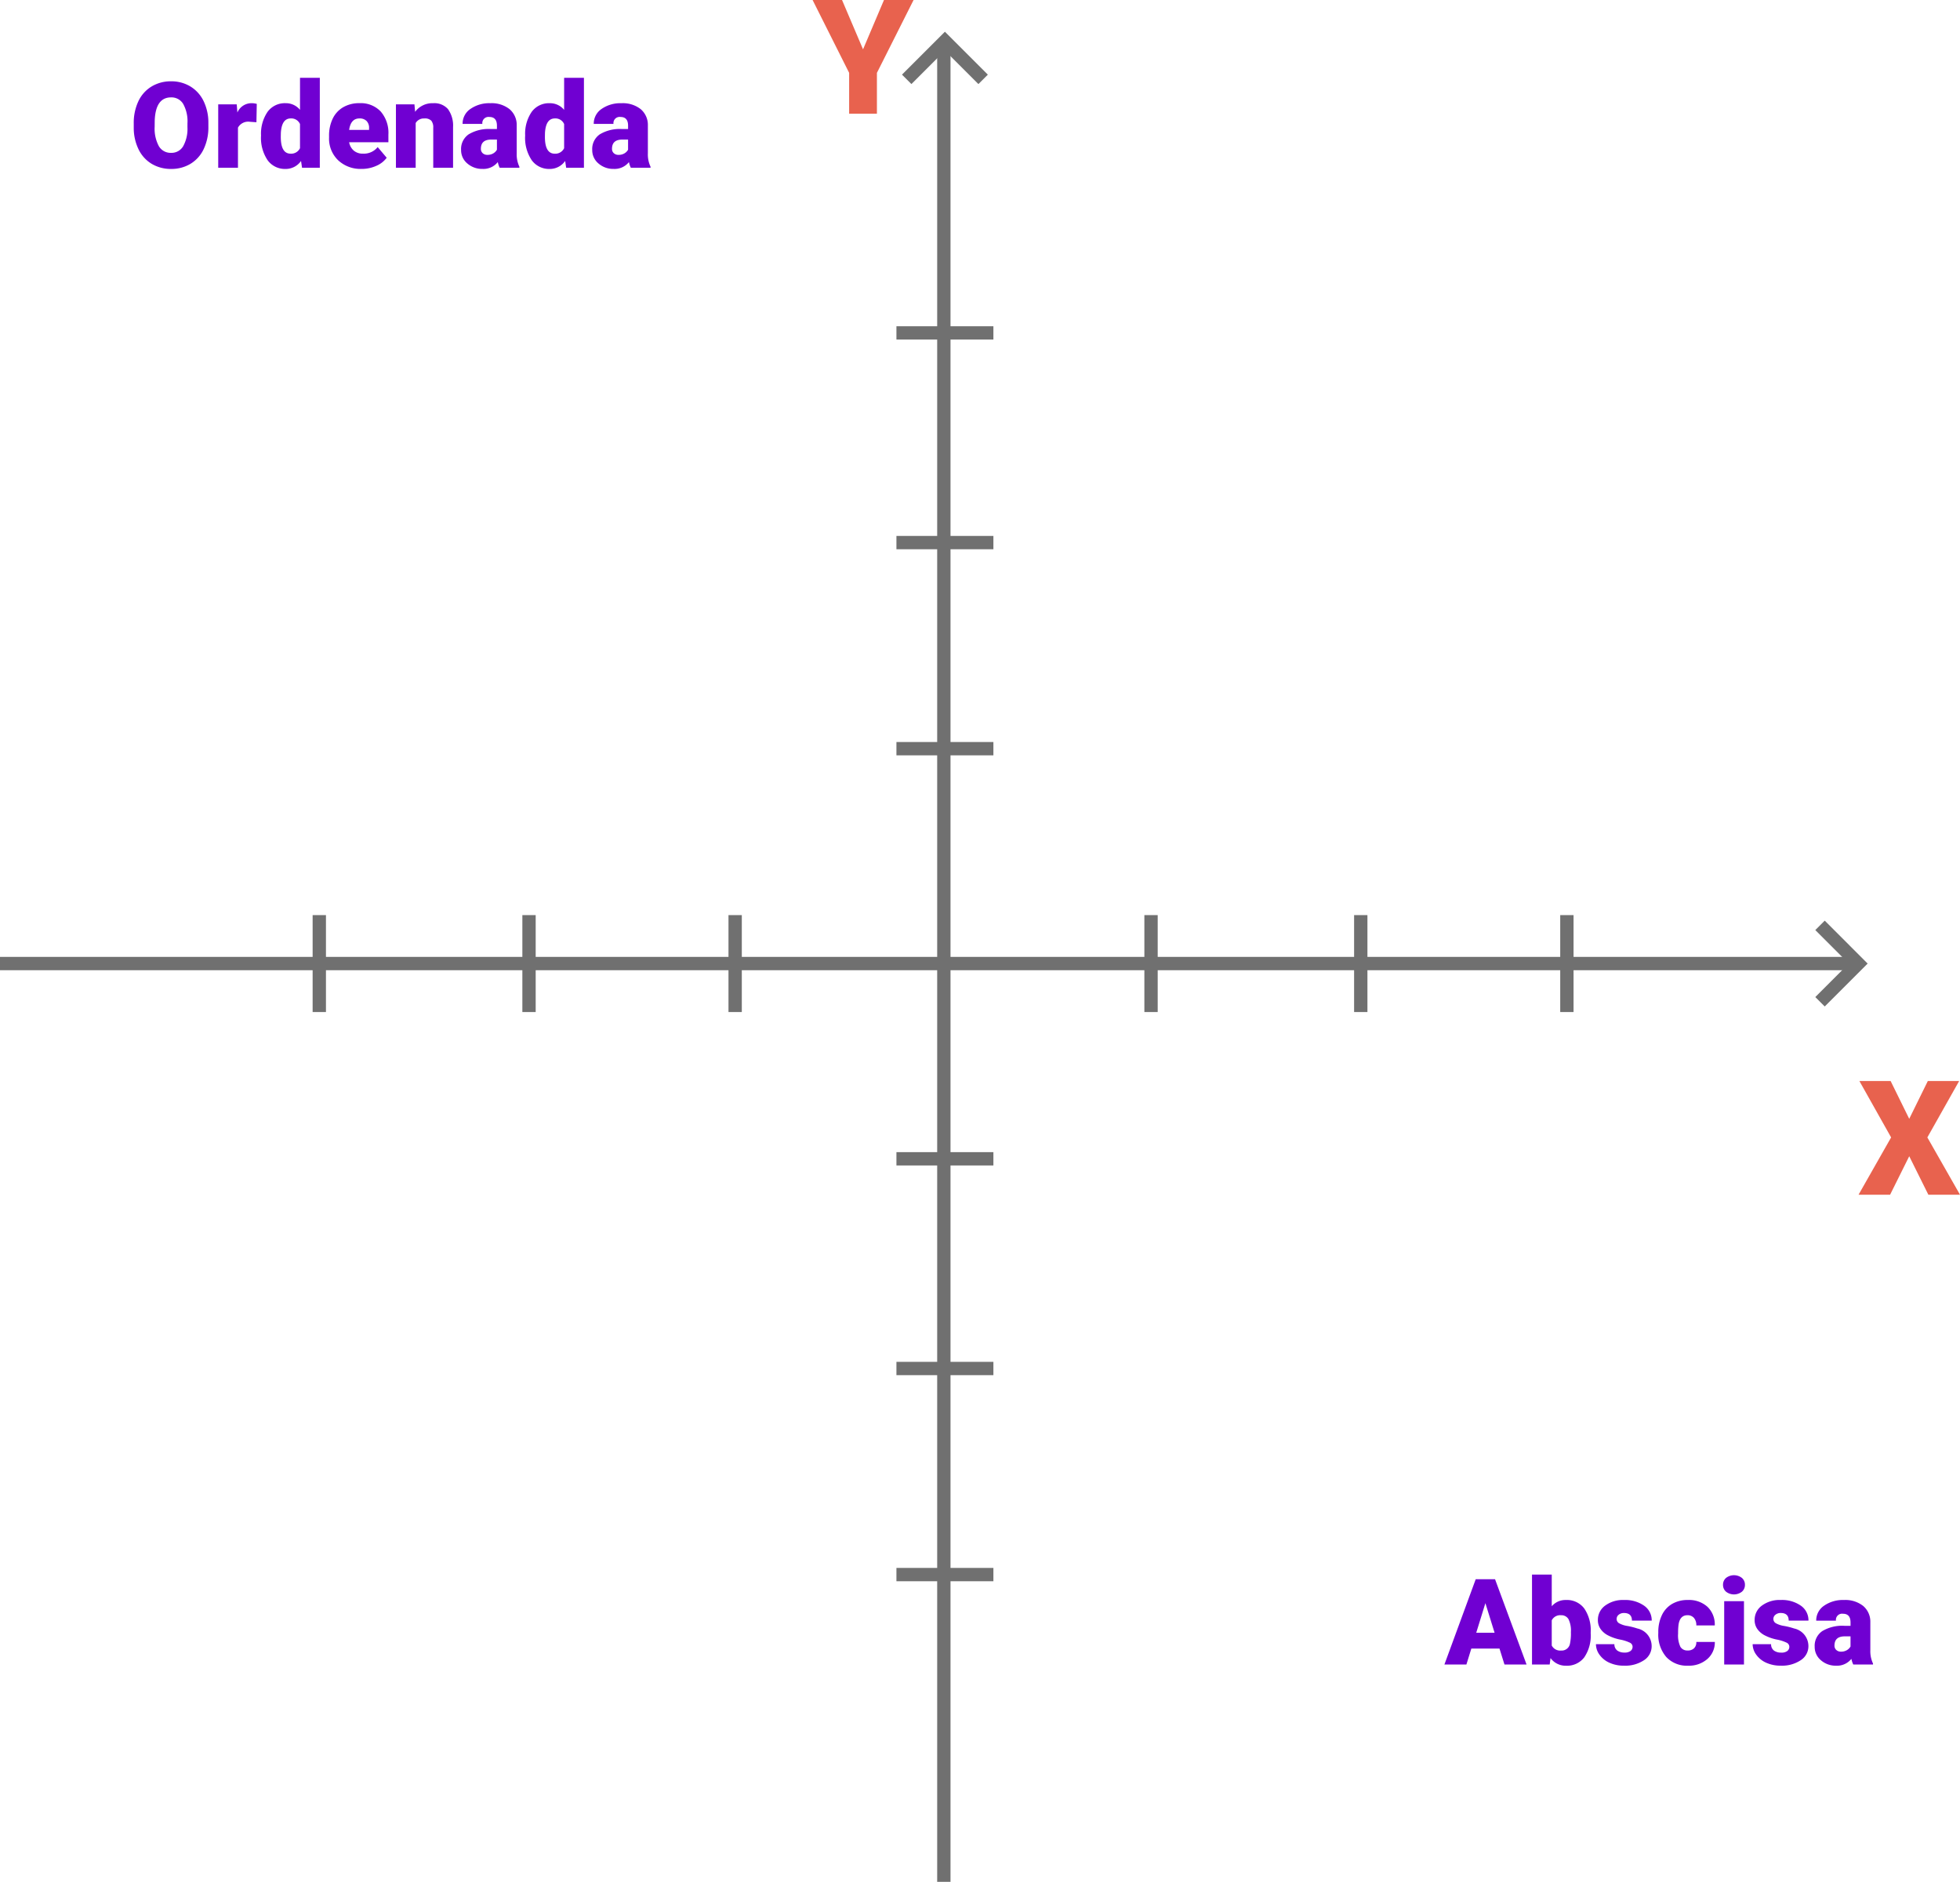 <svg xmlns="http://www.w3.org/2000/svg" width="294.088" height="282.417" viewBox="0 0 294.088 282.417">
  <g id="Grupo_1105531" data-name="Grupo 1105531" transform="translate(-1076.912 -2771.352)">
    <path id="Trazado_883489" data-name="Trazado 883489" d="M-2960.711-7909.369l5.734-5.733,5.734,5.733" transform="translate(4173.669 10692.63)" fill="none" stroke="#707070" stroke-width="2"/>
    <path id="Trazado_883490" data-name="Trazado 883490" d="M0,5.734,5.734,0l5.734,5.734" transform="translate(1355.73 2910.225) rotate(90)" fill="none" stroke="#707070" stroke-width="2"/>
    <path id="Trazado_884062" data-name="Trazado 884062" d="M7.535,15.344l3.141-7.406h4.441l-5.5,10.934V25H5.449V18.871L-.035,7.938H4.383Z" transform="translate(1198.872 2763.414)" fill="#e8624e"/>
    <path id="Trazado_884063" data-name="Trazado 884063" d="M20.817,16.609H16.589L15.851,19h-3.3L17.249,6.2h2.9L24.878,19H21.564Zm-3.489-2.382h2.751L18.7,9.789Zm17.174.1a5.8,5.8,0,0,1-.967,3.595,3.238,3.238,0,0,1-2.725,1.257,2.81,2.81,0,0,1-2.338-1.151L28.349,19H25.695V5.5h2.962v4.755a2.711,2.711,0,0,1,2.136-.94,3.239,3.239,0,0,1,2.742,1.274,5.826,5.826,0,0,1,.967,3.586Zm-2.971-.185a3.878,3.878,0,0,0-.365-1.956,1.229,1.229,0,0,0-1.121-.584,1.418,1.418,0,0,0-1.389.765v3.779a1.426,1.426,0,0,0,1.406.756,1.258,1.258,0,0,0,1.327-1.02A7.333,7.333,0,0,0,31.531,14.14Zm9.255,2.188a.684.684,0,0,0-.4-.606,6.016,6.016,0,0,0-1.5-.475,6.853,6.853,0,0,1-1.828-.646,3.062,3.062,0,0,1-1.1-.971,2.319,2.319,0,0,1-.378-1.31,2.628,2.628,0,0,1,1.081-2.158,4.453,4.453,0,0,1,2.83-.848,4.934,4.934,0,0,1,3.023.853,2.666,2.666,0,0,1,1.143,2.241H40.689q0-1.143-1.2-1.143a1.194,1.194,0,0,0-.782.259.8.8,0,0,0-.316.646.737.737,0,0,0,.387.642,3.654,3.654,0,0,0,1.235.4,10.671,10.671,0,0,1,1.49.378,2.706,2.706,0,0,1,2.145,2.646,2.491,2.491,0,0,1-1.156,2.118,5.068,5.068,0,0,1-2.993.817,5.172,5.172,0,0,1-2.18-.439,3.645,3.645,0,0,1-1.494-1.2,2.707,2.707,0,0,1-.536-1.591h2.769a1.145,1.145,0,0,0,.439.962,1.808,1.808,0,0,0,1.081.3,1.422,1.422,0,0,0,.91-.246A.787.787,0,0,0,40.786,16.328Zm8.262.563a1.317,1.317,0,0,0,.967-.338,1.241,1.241,0,0,0,.334-.945h2.777A3.288,3.288,0,0,1,52,18.174a4.168,4.168,0,0,1-2.887,1,4.22,4.22,0,0,1-3.27-1.3,5.125,5.125,0,0,1-1.2-3.6v-.123a5.792,5.792,0,0,1,.532-2.544,3.872,3.872,0,0,1,1.534-1.7,4.573,4.573,0,0,1,2.373-.593,4.116,4.116,0,0,1,2.944,1.028,3.647,3.647,0,0,1,1.09,2.786H50.348A1.626,1.626,0,0,0,49.988,12a1.244,1.244,0,0,0-.967-.4q-1.151,0-1.345,1.468a10.357,10.357,0,0,0-.062,1.283,4.068,4.068,0,0,0,.343,1.986A1.187,1.187,0,0,0,49.047,16.891ZM57.5,19H54.532V9.49H57.5ZM54.356,7.038A1.322,1.322,0,0,1,54.813,6a1.943,1.943,0,0,1,2.373,0,1.322,1.322,0,0,1,.457,1.037,1.322,1.322,0,0,1-.457,1.037,1.943,1.943,0,0,1-2.373,0A1.322,1.322,0,0,1,54.356,7.038Zm9.949,9.29a.684.684,0,0,0-.4-.606,6.016,6.016,0,0,0-1.5-.475,6.853,6.853,0,0,1-1.828-.646,3.062,3.062,0,0,1-1.1-.971,2.319,2.319,0,0,1-.378-1.31,2.628,2.628,0,0,1,1.081-2.158,4.453,4.453,0,0,1,2.83-.848,4.934,4.934,0,0,1,3.023.853,2.666,2.666,0,0,1,1.143,2.241H64.209q0-1.143-1.2-1.143a1.194,1.194,0,0,0-.782.259.8.8,0,0,0-.316.646.737.737,0,0,0,.387.642,3.654,3.654,0,0,0,1.235.4,10.671,10.671,0,0,1,1.49.378,2.706,2.706,0,0,1,2.145,2.646,2.491,2.491,0,0,1-1.156,2.118,5.068,5.068,0,0,1-2.993.817,5.172,5.172,0,0,1-2.18-.439,3.645,3.645,0,0,1-1.494-1.2A2.707,2.707,0,0,1,58.8,15.95h2.769a1.145,1.145,0,0,0,.439.962,1.808,1.808,0,0,0,1.081.3A1.422,1.422,0,0,0,64,16.97.787.787,0,0,0,64.305,16.328ZM73.9,19a3.344,3.344,0,0,1-.281-.853,2.754,2.754,0,0,1-2.285,1.028,3.374,3.374,0,0,1-2.285-.813,2.588,2.588,0,0,1-.94-2.043,2.66,2.66,0,0,1,1.143-2.338,5.821,5.821,0,0,1,3.322-.791h.914v-.5q0-1.31-1.134-1.31A.925.925,0,0,0,71.3,12.417H68.339a2.659,2.659,0,0,1,1.173-2.241,4.927,4.927,0,0,1,2.993-.861,4.323,4.323,0,0,1,2.874.888,3.086,3.086,0,0,1,1.081,2.435v4.21a4.311,4.311,0,0,0,.4,2V19Zm-1.854-1.934a1.652,1.652,0,0,0,.918-.237,1.487,1.487,0,0,0,.523-.536V14.772h-.861q-1.547,0-1.547,1.389a.848.848,0,0,0,.272.655A.986.986,0,0,0,72.048,17.066Z" transform="translate(1281.087 3002.157)" fill="#7000d2"/>
    <path id="Trazado_884064" data-name="Trazado 884064" d="M24.091,12.865a7.546,7.546,0,0,1-.694,3.313A5.132,5.132,0,0,1,21.423,18.4a5.494,5.494,0,0,1-2.914.778,5.572,5.572,0,0,1-2.9-.751,5.123,5.123,0,0,1-1.973-2.149,7.329,7.329,0,0,1-.743-3.208v-.721a7.58,7.58,0,0,1,.69-3.318A5.119,5.119,0,0,1,15.561,6.81a5.533,5.533,0,0,1,2.931-.782,5.479,5.479,0,0,1,2.9.773A5.211,5.211,0,0,1,23.374,9a7.362,7.362,0,0,1,.716,3.274Zm-3.138-.536a5.381,5.381,0,0,0-.637-2.9,2.044,2.044,0,0,0-1.824-.989q-2.32,0-2.452,3.48l-.009.94a5.535,5.535,0,0,0,.624,2.892,2.041,2.041,0,0,0,1.854,1.011,2.016,2.016,0,0,0,1.8-.993,5.383,5.383,0,0,0,.642-2.856ZM31.3,12.171l-.976-.07a1.752,1.752,0,0,0-1.793.879V19H25.567V9.49h2.777l.1,1.222a2.294,2.294,0,0,1,2.083-1.4,2.888,2.888,0,0,1,.826.105Zm.694,2a5.809,5.809,0,0,1,.976-3.56,3.211,3.211,0,0,1,2.725-1.3,2.731,2.731,0,0,1,2.145,1V5.5h2.971V19H38.144l-.149-1.02a2.8,2.8,0,0,1-2.32,1.2,3.205,3.205,0,0,1-2.689-1.3A5.993,5.993,0,0,1,31.992,14.175Zm2.962.185q0,2.531,1.477,2.531a1.458,1.458,0,0,0,1.406-.826V12.443a1.419,1.419,0,0,0-1.389-.844q-1.371,0-1.485,2.215Zm12.138,4.816a4.889,4.889,0,0,1-3.542-1.305,4.507,4.507,0,0,1-1.354-3.4v-.246a5.84,5.84,0,0,1,.541-2.575,3.955,3.955,0,0,1,1.578-1.727,4.763,4.763,0,0,1,2.461-.611,4.117,4.117,0,0,1,3.164,1.244,4.887,4.887,0,0,1,1.16,3.467v1.151H45.211a2.135,2.135,0,0,0,.694,1.257,2.066,2.066,0,0,0,1.389.457,2.662,2.662,0,0,0,2.2-.984l1.354,1.6a3.784,3.784,0,0,1-1.569,1.217A5.3,5.3,0,0,1,47.092,19.176ZM46.758,11.6q-1.3,0-1.547,1.723H48.2v-.229a1.467,1.467,0,0,0-.36-1.1A1.434,1.434,0,0,0,46.758,11.6ZM55.01,9.49l.1,1.116a3.225,3.225,0,0,1,2.716-1.292,2.713,2.713,0,0,1,2.219.888,4.226,4.226,0,0,1,.76,2.672V19H57.832V13a1.6,1.6,0,0,0-.29-1.059,1.342,1.342,0,0,0-1.055-.338,1.413,1.413,0,0,0-1.292.686V19H52.233V9.49ZM67.8,19a3.344,3.344,0,0,1-.281-.853,2.754,2.754,0,0,1-2.285,1.028,3.374,3.374,0,0,1-2.285-.813,2.588,2.588,0,0,1-.94-2.043,2.66,2.66,0,0,1,1.143-2.338,5.821,5.821,0,0,1,3.322-.791h.914v-.5q0-1.31-1.134-1.31A.925.925,0,0,0,65.2,12.417H62.235a2.659,2.659,0,0,1,1.173-2.241A4.927,4.927,0,0,1,66.4,9.314a4.323,4.323,0,0,1,2.874.888,3.086,3.086,0,0,1,1.081,2.435v4.21a4.311,4.311,0,0,0,.4,2V19Zm-1.854-1.934a1.652,1.652,0,0,0,.918-.237,1.487,1.487,0,0,0,.523-.536V14.772h-.861q-1.547,0-1.547,1.389a.848.848,0,0,0,.272.655A.986.986,0,0,0,65.944,17.066Zm5.678-2.892a5.809,5.809,0,0,1,.976-3.56,3.211,3.211,0,0,1,2.725-1.3,2.731,2.731,0,0,1,2.145,1V5.5h2.971V19H77.774l-.149-1.02a2.8,2.8,0,0,1-2.32,1.2,3.205,3.205,0,0,1-2.689-1.3A5.993,5.993,0,0,1,71.622,14.175Zm2.962.185q0,2.531,1.477,2.531a1.458,1.458,0,0,0,1.406-.826V12.443a1.419,1.419,0,0,0-1.389-.844q-1.371,0-1.485,2.215ZM87.477,19a3.344,3.344,0,0,1-.281-.853,2.754,2.754,0,0,1-2.285,1.028,3.374,3.374,0,0,1-2.285-.813,2.588,2.588,0,0,1-.94-2.043,2.66,2.66,0,0,1,1.143-2.338,5.821,5.821,0,0,1,3.322-.791h.914v-.5q0-1.31-1.134-1.31a.925.925,0,0,0-1.055,1.037H81.914a2.659,2.659,0,0,1,1.173-2.241,4.927,4.927,0,0,1,2.993-.861,4.323,4.323,0,0,1,2.874.888,3.086,3.086,0,0,1,1.081,2.435v4.21a4.311,4.311,0,0,0,.4,2V19Zm-1.854-1.934a1.652,1.652,0,0,0,.918-.237,1.487,1.487,0,0,0,.523-.536V14.772H86.2q-1.547,0-1.547,1.389a.848.848,0,0,0,.272.655A.986.986,0,0,0,85.623,17.066Z" transform="translate(1084.087 2777.527)" fill="#7000d2"/>
    <path id="Trazado_884065" data-name="Trazado 884065" d="M7.652,13.609l2.789-5.672h4.7L10.371,16.4l4.9,8.6H10.523L7.652,19.223,4.781,25H.047l4.887-8.6L.176,7.938H4.863Z" transform="translate(1355.73 2925.651)" fill="#e8624e"/>
    <path id="Trazado_883491" data-name="Trazado 883491" d="M-2964.111-7827.409h14.55" transform="translate(4175.528 10648.721)" fill="none" stroke="#707070" stroke-width="2"/>
    <path id="Trazado_883500" data-name="Trazado 883500" d="M-2964.111-7827.409h14.55" transform="translate(4175.528 10772.669)" fill="none" stroke="#707070" stroke-width="2"/>
    <path id="Trazado_883492" data-name="Trazado 883492" d="M-2964.111-7827.409h14.55" transform="translate(4175.528 10680.191)" fill="none" stroke="#707070" stroke-width="2"/>
    <path id="Trazado_883502" data-name="Trazado 883502" d="M-2964.111-7827.409h14.55" transform="translate(4175.528 10804.14)" fill="none" stroke="#707070" stroke-width="2"/>
    <path id="Trazado_883493" data-name="Trazado 883493" d="M-2964.111-7827.409h14.55" transform="translate(4175.528 10711.119)" fill="none" stroke="#707070" stroke-width="2"/>
    <path id="Trazado_883501" data-name="Trazado 883501" d="M-2964.111-7827.409h14.55" transform="translate(4175.528 10835.067)" fill="none" stroke="#707070" stroke-width="2"/>
    <path id="Trazado_883494" data-name="Trazado 883494" d="M0,0H14.55" transform="translate(1124.821 2908.684) rotate(90)" fill="none" stroke="#707070" stroke-width="2"/>
    <path id="Trazado_883497" data-name="Trazado 883497" d="M0,0H14.55" transform="translate(1249.619 2908.684) rotate(90)" fill="none" stroke="#707070" stroke-width="2"/>
    <path id="Trazado_883495" data-name="Trazado 883495" d="M0,0H14.55" transform="translate(1156.289 2908.684) rotate(90)" fill="none" stroke="#707070" stroke-width="2"/>
    <path id="Trazado_883498" data-name="Trazado 883498" d="M0,0H14.55" transform="translate(1281.087 2908.684) rotate(90)" fill="none" stroke="#707070" stroke-width="2"/>
    <path id="Trazado_883496" data-name="Trazado 883496" d="M0,0H14.55" transform="translate(1187.217 2908.684) rotate(90)" fill="none" stroke="#707070" stroke-width="2"/>
    <path id="Trazado_883499" data-name="Trazado 883499" d="M0,0H14.55" transform="translate(1312.015 2908.684) rotate(90)" fill="none" stroke="#707070" stroke-width="2"/>
    <path id="Trazado_883487" data-name="Trazado 883487" d="M-2951-7906.958v275.621" transform="translate(4169.531 10685.105)" fill="none" stroke="#707070" stroke-width="2"/>
    <path id="Trazado_883488" data-name="Trazado 883488" d="M-3212-7652.977h278.181" transform="translate(4288.912 10568.935)" fill="none" stroke="#707070" stroke-width="2"/>
  </g>
</svg>
